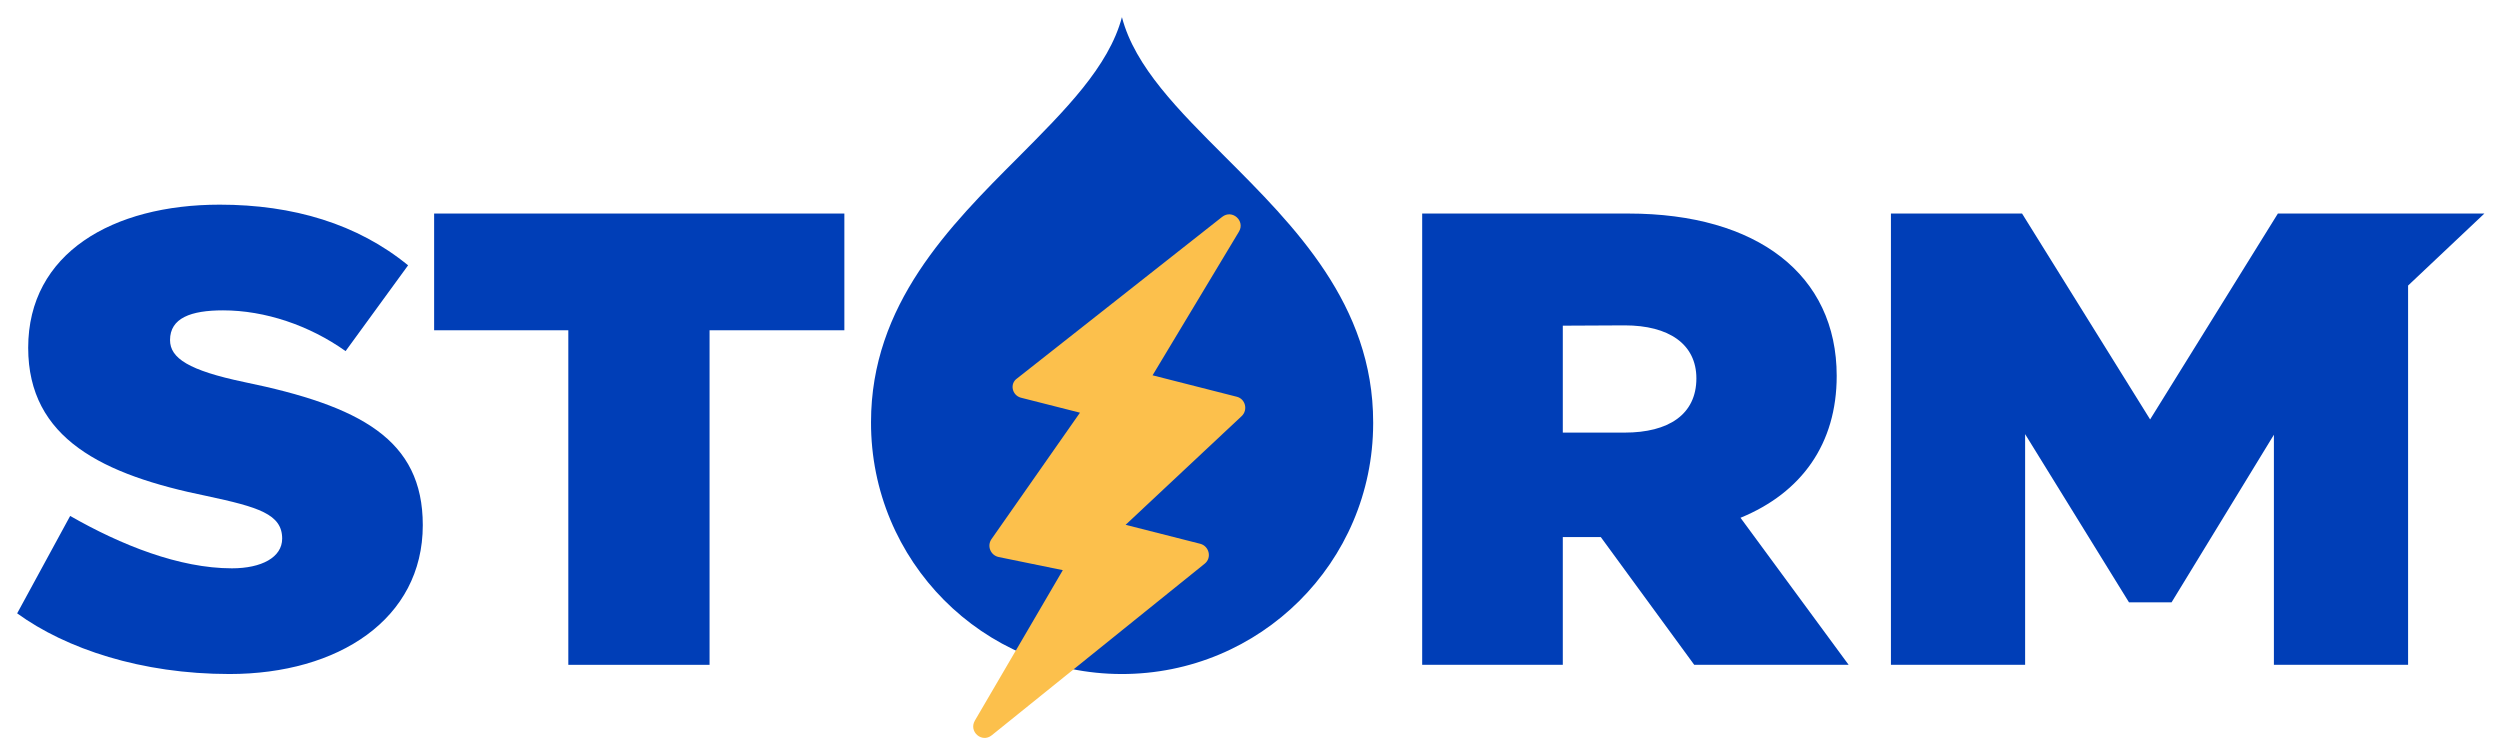 <?xml version="1.0" encoding="utf-8"?>
<!-- Generator: Adobe Illustrator 24.0.2, SVG Export Plug-In . SVG Version: 6.00 Build 0)  -->
<svg version="1.1" id="Layer_1" xmlns="http://www.w3.org/2000/svg"
	xmlns:xlink="http://www.w3.org/1999/xlink" x="0px" y="0px"
	viewBox="0 0 816 242.4" style="enable-background:new 0 0 816 242.4;" xml:space="preserve"
	width="200" height="60">
<style type="text/css">
	.st0{fill:#003EB7;}
	.st1{fill:#FCC04C;}
</style>
<g>
	<g>
		<path class="st0" d="M5.6,199l17.3-31.8c16.6,9.5,35.6,17.1,52.8,17.1c9.7,0,16.4-3.6,16.4-9.7c0-8-7.8-10.3-24.6-13.9
			C33.6,153.8,9.2,142,9.2,112.3c0-30.9,27.6-46.7,62.5-46.7c24,0,45,6.3,61.5,19.8l-20.4,28c-11.8-8.4-26.3-13.3-40-13.3
			c-10.5,0-17.3,2.5-17.3,9.7c0,5.9,6.1,9.9,24.2,13.7c37.9,7.8,58.3,18.7,58.3,46.7c0,30.7-27.6,48.6-63.1,48.6
			C46.2,218.8,21.6,210.6,5.6,199z"/>
		<path class="st0" d="M275.6,68.5v38.1h-44v109.2h-46.1V106.6h-43.8V68.5H275.6z"/>
		<path class="st0" d="M553,215.8l-30.5-41.7h-12.4v41.7h-45.9V68.5h67.3c42.1,0,68,20,68,53c0,22.1-11.4,38.1-31.4,46.3l35.3,48
			L553,215.8L553,215.8z M510.1,105.1v34.9h20.2c14.3,0,23.4-5.9,23.4-17.7c0-11.2-9-17.3-23.4-17.3L510.1,105.1L510.1,105.1z"/>
		<path class="st0" d="M399.9,50c-15.1-15.1-29.5-29.4-33.7-45.6c-4.3,16.2-18.7,30.5-33.7,45.6c-22.6,22.6-48.2,48.2-48.2,86.6
			c-0.1,45.3,36.4,82.1,81.7,82.2c45.3,0.1,82.1-36.4,82.2-81.7c0-0.2,0-0.4,0-0.5C448.2,98.2,422.5,72.6,399.9,50"/>
		<polygon class="st0" points="786,68.5 743.5,68.5 701.8,135.7 660,68.5 617.2,68.5 617.2,215.8 661,215.8 661,140.5 694.9,195.4
			708.8,195.4 742.2,140.7 742.2,215.8 786,215.8 786,92 810.9,68.5 		"/>
	</g>
	<g>
		<path class="st1" d="M333.2,128.6l19.3,4.9l-28.9,41.3c-1.5,2.2-0.3,5.2,2.3,5.8l21,4.3l-28.7,49.1c-2.1,3.6,2.3,7.4,5.5,4.8
			l69.5-56c2.4-1.9,1.5-5.7-1.4-6.5l-24.4-6.2l37.9-35.5c2.1-2,1.2-5.6-1.6-6.3l-27.5-7l28.2-46.9c2.1-3.5-2.2-7.4-5.5-4.8
			l-66.9,52.7C329.5,124,330.3,127.8,333.2,128.6z"/>
	</g>
</g>
</svg>
